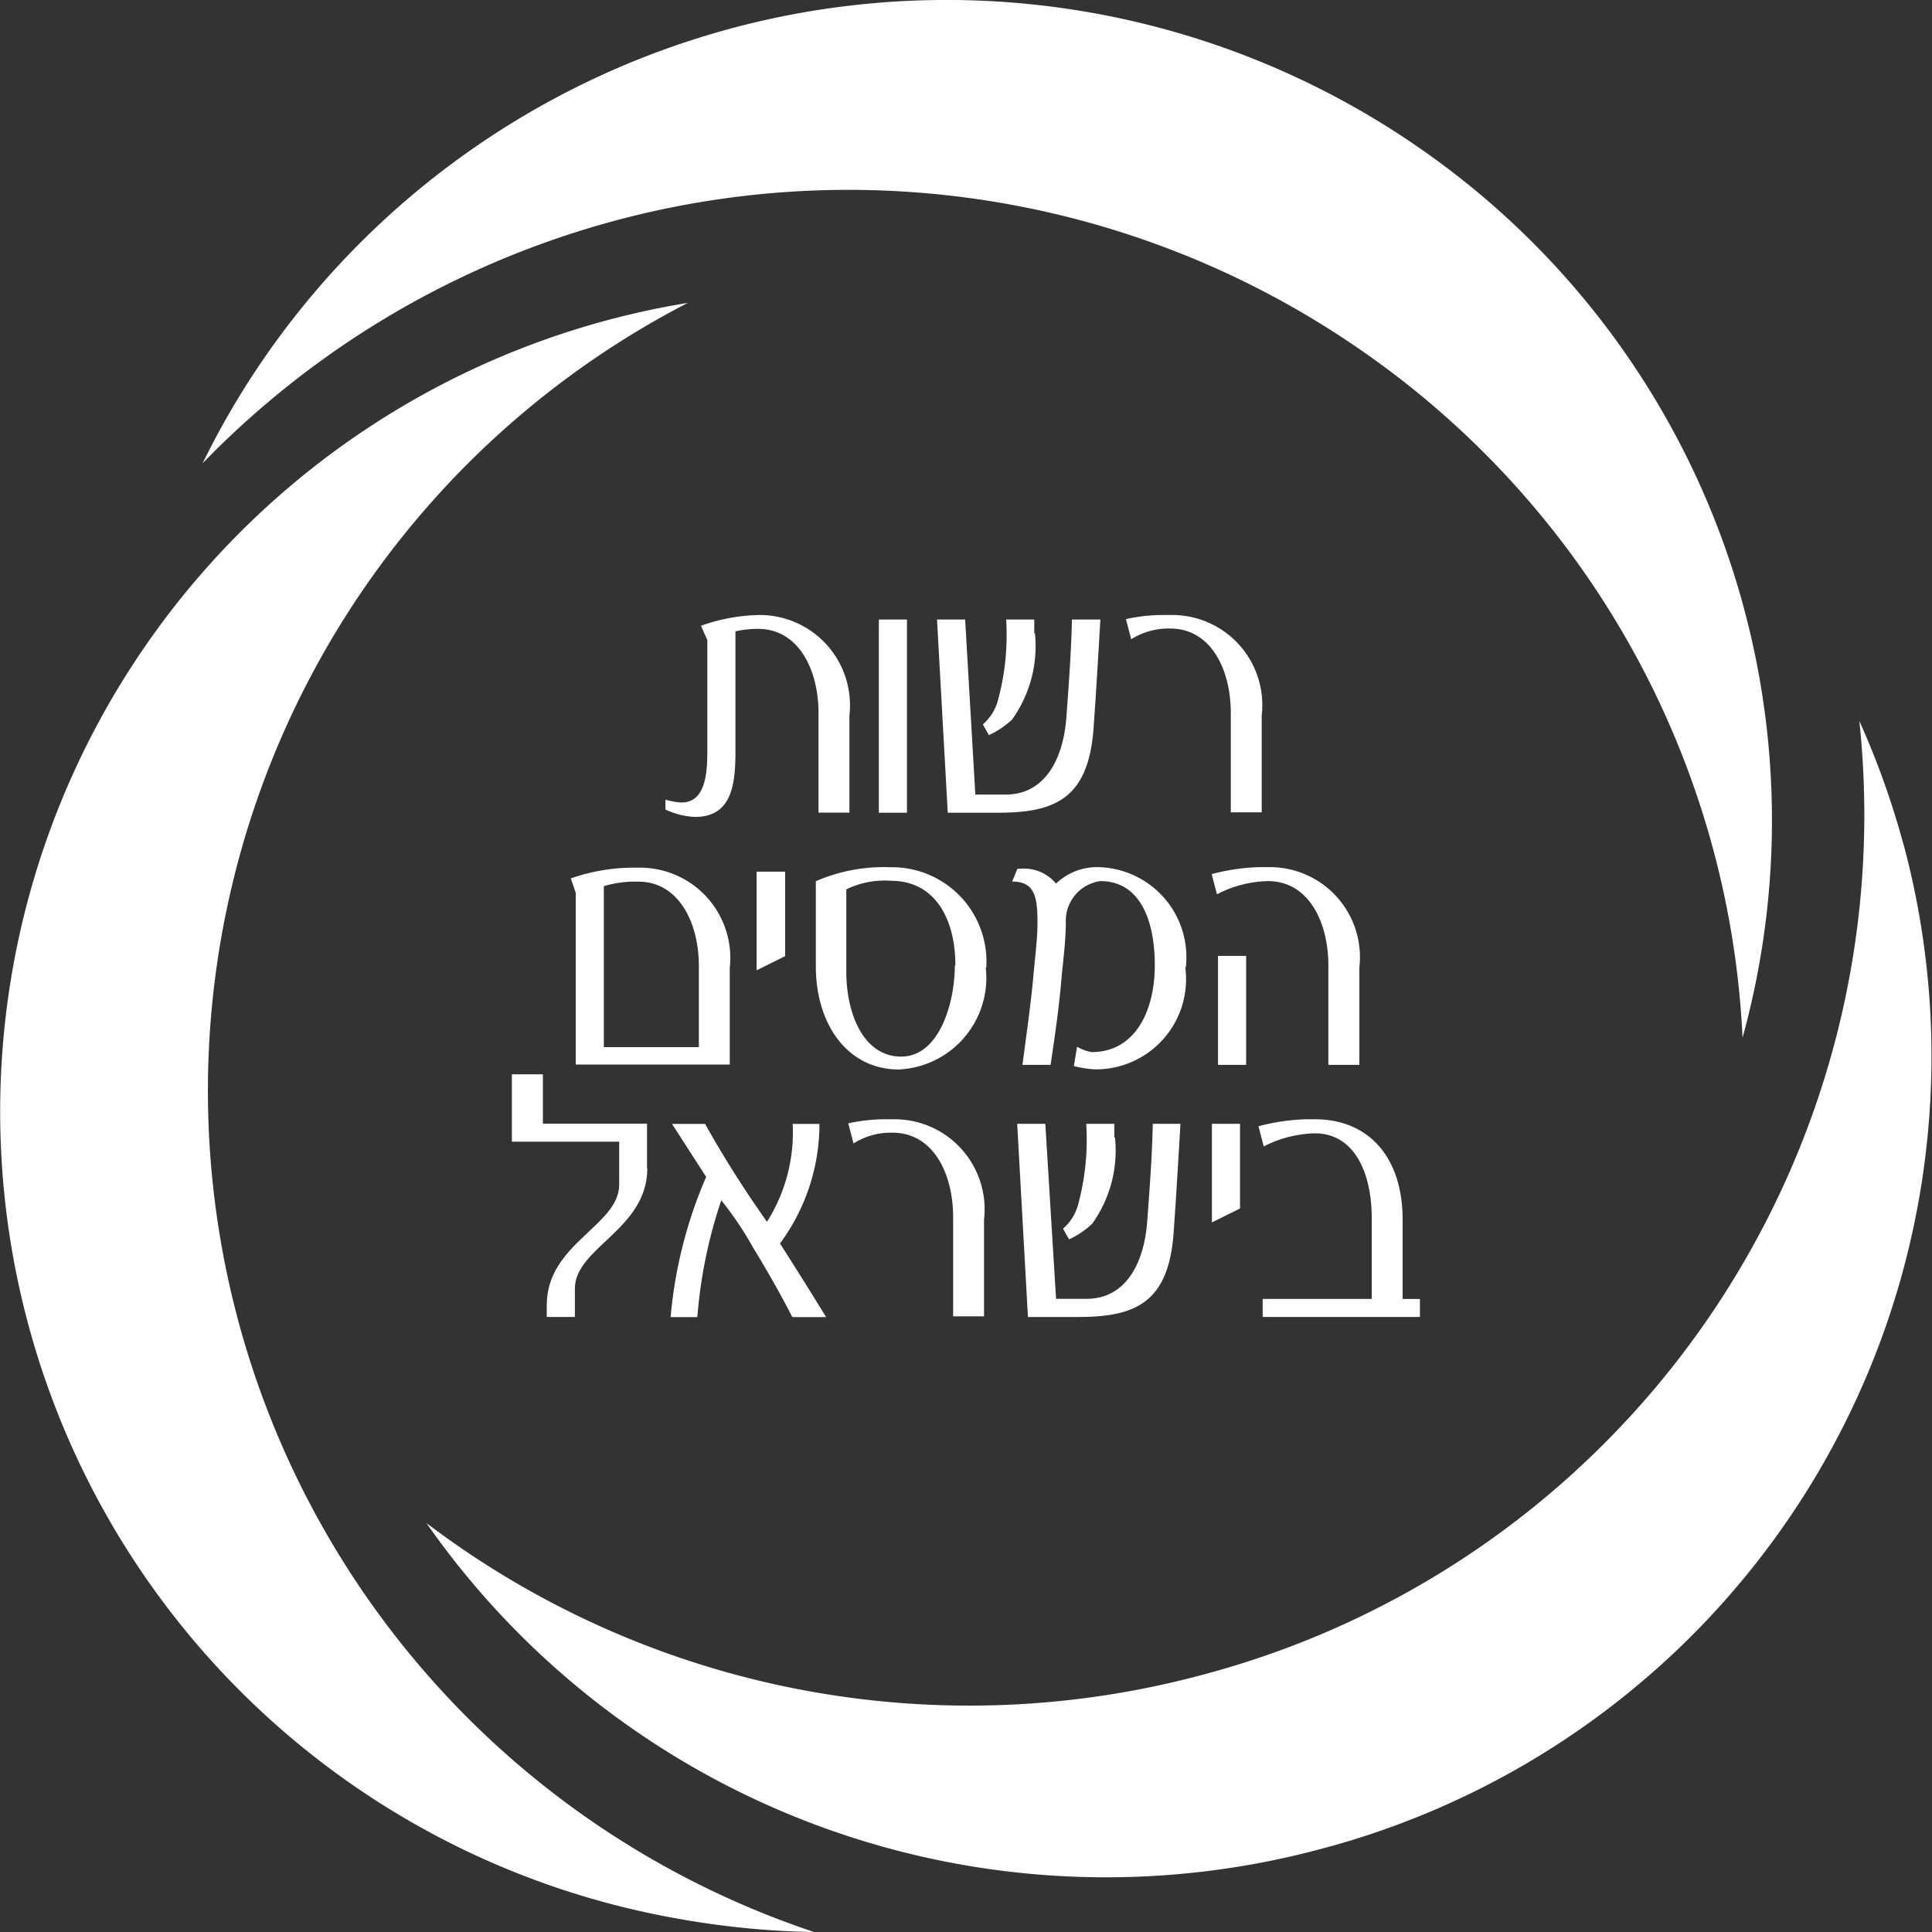 <svg xmlns="http://www.w3.org/2000/svg" width="18" height="18" viewBox="0 0 18 18">
    <rect x="0" y="0" width="18" height="18" fill="#333333" stroke="none"/>
    <defs>
        <style>
            .cls-1,.cls-2{fill:#fff}.cls-2{fill-rule:evenodd}
        </style>
    </defs>
    <g id="ic_taxes-israel-license">
        <path id="Path_13952" d="M87.8 3.259a7.726 7.726 0 0 1 10.714-1.877 7.617 7.617 0 0 1 3.006 8.286 8.254 8.254 0 0 0-3.547-6.4 8.38 8.38 0 0 0-10.8 1.048 7.656 7.656 0 0 1 .627-1.057" class="cls-1" transform="translate(-85.285)"/>
        <path id="Path_13953" d="M6.358 146.021a7.634 7.634 0 0 1 .05-15.061 8.262 8.262 0 0 0 1.176 15.178 7.764 7.764 0 0 1-1.227-.117" class="cls-1" transform="translate(0 -128.138)"/>
        <path id="Path_13954" d="M196.886 312.818a7.636 7.636 0 0 1-5.44 9.359 7.722 7.722 0 0 1-8.323-3.039 8.369 8.369 0 0 0 7.218 1.417 8.286 8.286 0 0 0 6.132-8.89 7.646 7.646 0 0 1 .412 1.154" class="cls-1" transform="translate(-179.15 -304.948)"/>
        <path id="Path_13955" d="M221.149 465.407v-.414h-.97v-.46h-.289v.628h1v.4c0 .383-.675.547-.675 1.122v.111h.262v-.264c0-.383.675-.551.675-1.122" class="cls-1" transform="translate(-215.121 -454.524)"/>
        <path id="Path_13956" d="M289.461 487.667c-.141-.23-.285-.459-.429-.685a1.873 1.873 0 0 0 .367-1.068v-.046h-.249a1.557 1.557 0 0 1-.239.912 9.93 9.93 0 0 1-.577-.912h-.308l.318.494a4.211 4.211 0 0 0-.331 1.306h.249a4.485 4.485 0 0 1 .223-1.088 3.1 3.1 0 0 1 .292.433c.131.215.256.433.37.655h.314" class="cls-1" transform="translate(-281.765 -475.397)"/>
        <path id="Path_13957" d="M365.578 485.745v-.907a.839.839 0 0 0-.849-.935h-.085a1.625 1.625 0 0 0-.331.038l.049.187a.65.65 0 0 1 .364-.1c.38 0 .564.383.564.785v.926h.288" class="cls-1" transform="translate(-356.41 -473.475)"/>
        <path id="Path_13958" d="M438.621 485.866h-.269c-.006.307-.03.613-.052.915-.03.387-.2.716-.567.716h-.282l-.1-1.631h-.262l.1 1.8h.465c.528 0 .852-.123.894-.808.023-.329.043-.662.062-.992m-.616.127v-.127h-.262a2.31 2.31 0 0 1-.075.751.45.45 0 0 1-.141.226l.056.1a.815.815 0 0 0 .216-.146 1.172 1.172 0 0 0 .212-.804z" class="cls-2" transform="translate(-427.612 -475.396)"/>
        <path id="Path_13959" d="M520.735 486.655v-.789h-.262v.919l.262-.13" class="cls-1" transform="translate(-509.182 -475.396)"/>
        <path id="Path_13960" d="M541.989 485.745v-.168h-.161v-.739c0-.586-.321-.935-.816-.935h-.085a1.928 1.928 0 0 0-.442.065l.049.188a1.1 1.1 0 0 1 .475-.122c.383 0 .531.391.531.785v.758h-1.016v.168h1.465" class="cls-1" transform="translate(-528.76 -473.475)"/>
        <path id="Path_13961" d="M246.319 376.6h-.885v-1.5a1.026 1.026 0 0 1 .321-.042c.377 0 .564.383.564.785v.758m.288.169v-.908a.841.841 0 0 0-.849-.934 1.784 1.784 0 0 0-.632.1l.046.134v1.6h1.435z" class="cls-2" transform="translate(-239.808 -366.844)"/>
        <path id="Path_13962" d="M325.366 377.661v-.789h-.266v.919l.262-.13" class="cls-1" transform="translate(-318.051 -368.751)"/>
        <path id="Path_13963" d="M351.259 375.839c0 .349-.144.85-.5.85s-.511-.41-.511-.785v-.773a.818.818 0 0 1 .416-.08c.406 0 .6.348.6.789m.288.019a.879.879 0 0 0-.888-.934 1.591 1.591 0 0 0-.7.13v.793c0 .54.295.961.773.961a.855.855 0 0 0 .81-.951z" class="cls-2" transform="translate(-342.363 -366.845)"/>
        <path id="Path_13964" d="M436.279 375.858a.839.839 0 0 0-.849-.934.556.556 0 0 0-.36.153.391.391 0 0 0-.337-.138h-.023l-.049.119c.213 0 .236.149.236.383 0 .161-.027.356-.04.517-.026.272-.065.54-.1.808h.262c.039-.261.078-.525.1-.789.016-.18.042-.36.042-.54a.373.373 0 0 1 .321-.383c.39 0 .508.4.508.785 0 .425-.184.808-.587.808a.381.381 0 0 1-.137-.05l-.03.18a.955.955 0 0 0 .2.031.84.84 0 0 0 .838-.95" class="cls-1" transform="translate(-425.231 -366.845)"/>
        <path id="Path_13965" d="M520.44 376.765h.262v-1.015h-.262zm1.317 0v-.908a.839.839 0 0 0-.849-.934h-.084a1.92 1.92 0 0 0-.443.065l.049.188a1.076 1.076 0 0 1 .475-.123c.38 0 .563.383.563.785v.927h.289z" class="cls-2" transform="translate(-509.092 -366.844)"/>
        <path id="Path_13966" d="M287.546 267.756v-.907a.841.841 0 0 0-.849-.935 1.7 1.7 0 0 0-.534.1l.059.134v1.03c0 .2-.013.483-.242.483a.666.666 0 0 1-.148-.027v.092a.7.7 0 0 0 .275.069c.331 0 .377-.279.377-.6v-1.129a.957.957 0 0 1 .21-.023c.38 0 .564.383.564.785v.927h.288" class="cls-2" transform="translate(-279.632 -260.184)"/>
        <path id="Rectangle_3715" d="M0 0H0.262V1.8H0z" class="cls-1" transform="translate(8.188 5.772)"/>
        <path id="Path_13967" d="M403.971 267.862h-.271c-.007.307-.03.613-.052.915-.03.387-.2.716-.567.716h-.281l-.095-1.631h-.262l.1 1.8h.465c.528 0 .852-.123.895-.808.023-.33.043-.663.062-.992m-.616.127v-.127h-.262a2.312 2.312 0 0 1-.076.751.45.45 0 0 1-.141.226l.056.1a.8.8 0 0 0 .216-.145 1.173 1.173 0 0 0 .213-.805z" class="cls-2" transform="translate(-393.713 -262.09)"/>
        <path id="Path_13968" d="M484.827 267.756v-.907a.839.839 0 0 0-.849-.935h-.085a1.592 1.592 0 0 0-.331.038l.049.188a.65.65 0 0 1 .364-.1c.38 0 .564.383.564.785v.927h.288" class="cls-1" transform="translate(-473.072 -260.184)"/>
    </g>
</svg>
